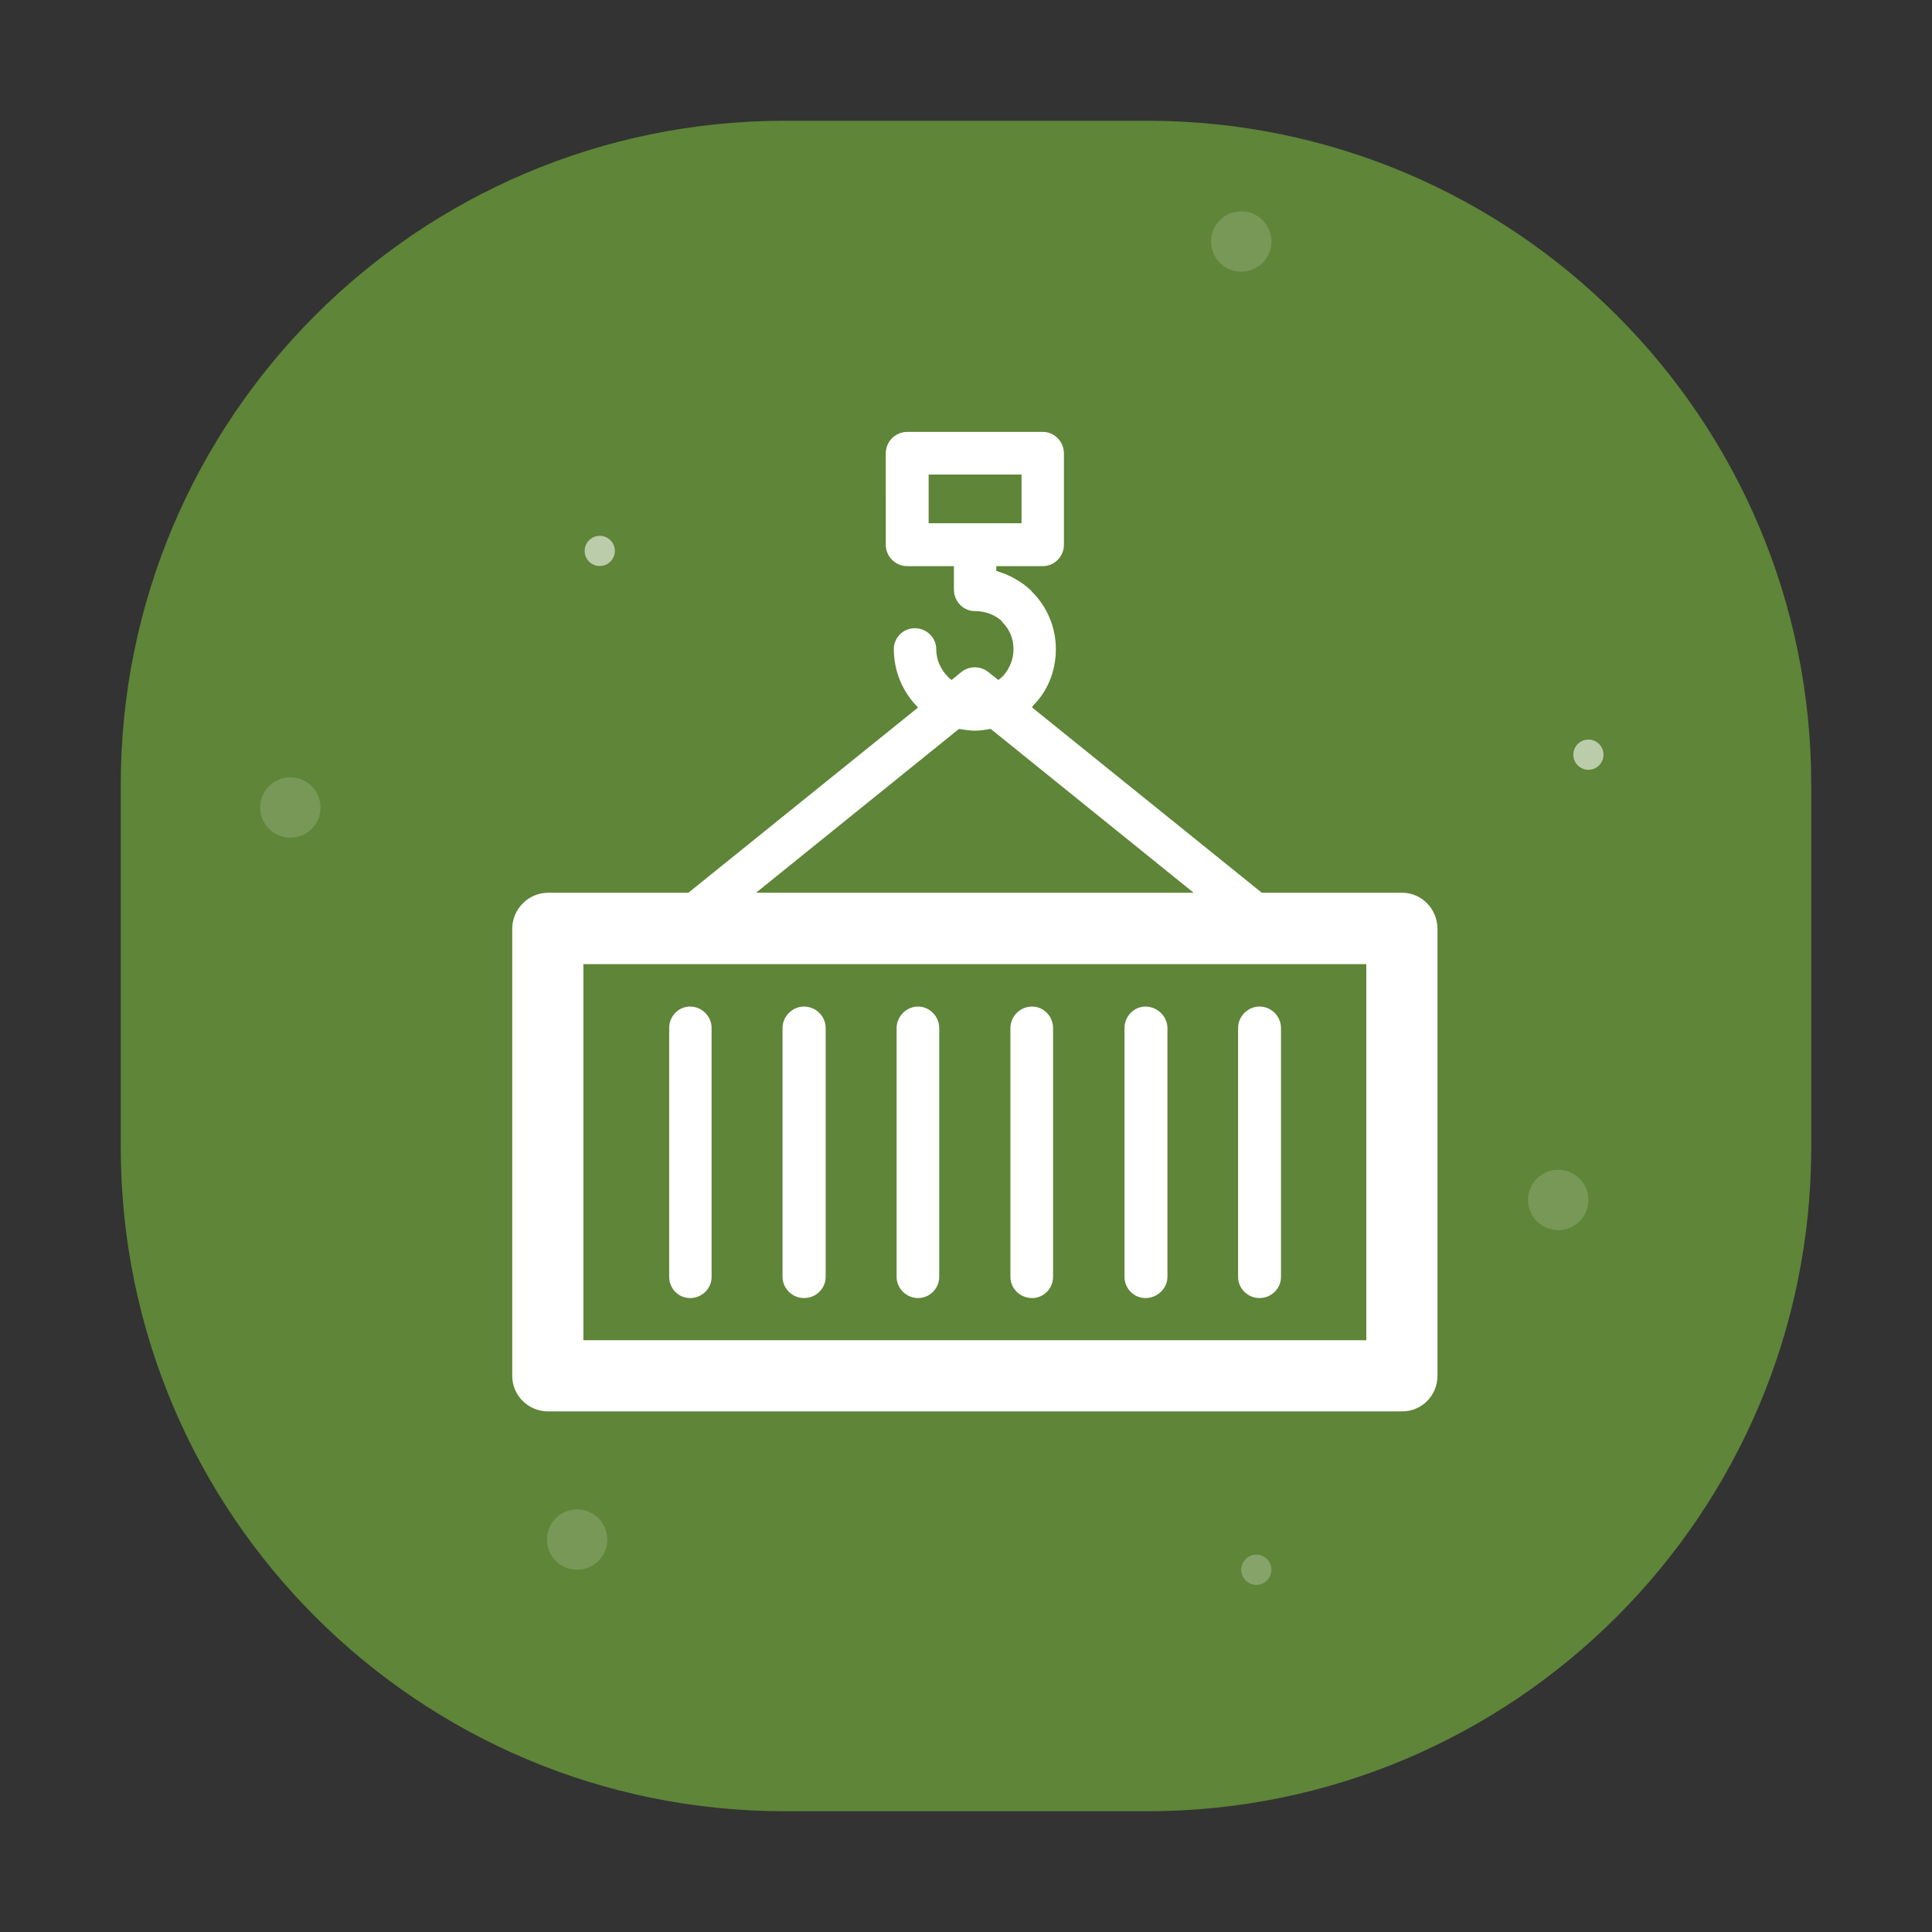 <?xml version="1.0" encoding="iso-8859-1"?>
<!-- Generator: Adobe Illustrator 19.0.0, SVG Export Plug-In . SVG Version: 6.00 Build 0)  -->
<svg version="1.1" id="&#x56FE;&#x5C42;_1" xmlns="http://www.w3.org/2000/svg" xmlns:xlink="http://www.w3.org/1999/xlink" x="0px"
	 y="0px" viewBox="0 0 256 256" style="enable-background:new 0 0 256 256;" xml:space="preserve">
<rect x="0" y="0" width="256" height="256" fill="#333333" stroke="none"/>
<path id="XMLID_687_" style="fill:#5E8538;" d="M152,240h-48c-48.601,0-88-39.399-88-88v-48c0-48.601,39.399-88,88-88h48
	c48.601,0,88,39.399,88,88v48C240,200.601,200.601,240,152,240z"/>
<path id="XMLID_189_" style="fill:#FFFFFF;" d="M120.243,57.226h0.034h17.891c1.54,0,2.809,1.272,2.809,2.874v0.034v12.041
	c0,1.571-1.269,2.843-2.809,2.843h-0.102h-6.05v0.633c1.738,0.503,3.343,1.408,4.578,2.574l0.17,0.204
	c1.942,1.938,3.142,4.615,3.142,7.59c0,2.908-1.102,5.553-2.942,7.39l-0.201,0.269v0.068l30.432,24.549h18.597
	c2.605,0,4.679,2.17,4.679,4.781v0.099v59.129c0,2.608-2.074,4.713-4.679,4.713h-0.133H72.622c-2.611,0-4.75-2.105-4.75-4.713
	v-0.136v-59.092c0-2.611,2.139-4.781,4.75-4.781h0.133h18.458l30.435-24.549l-0.068-0.068l0,0l0,0
	c-1.942-1.972-3.142-4.683-3.142-7.658c0-1.537,1.238-2.778,2.775-2.778c1.571,0,2.843,1.241,2.843,2.778
	c0,1.405,0.602,2.71,1.54,3.645c0.133,0.167,0.296,0.299,0.5,0.435l1.303-1.071c1.071-0.836,2.577-0.803,3.615,0.068l1.272,1.003
	c0.164-0.136,0.33-0.269,0.534-0.435l0.133-0.136c0.803-0.932,1.34-2.139,1.34-3.51c0-1.438-0.537-2.642-1.472-3.577l-0.136-0.204
	c-0.938-0.799-2.139-1.269-3.513-1.269c-1.571,0-2.775-1.306-2.775-2.877v-0.065v-3.01h-6.152c-1.608,0-2.877-1.272-2.877-2.843
	v-0.034V60.1C117.366,58.498,118.635,57.226,120.243,57.226L120.243,57.226z M158.166,118.294L158.166,118.294l-26.888-21.706
	c-0.67,0.099-1.37,0.231-2.108,0.231c-0.701,0-1.435-0.133-2.105-0.231l-26.888,21.706H158.166L158.166,118.294z M181.042,127.754
	L181.042,127.754H77.301v49.832h103.741V127.754L181.042,127.754z M88.672,136.218L88.672,136.218c0-1.537,1.204-2.843,2.775-2.843
	c1.574,0,2.843,1.306,2.843,2.843v32.975c0,1.537-1.269,2.806-2.843,2.806c-1.571,0-2.775-1.269-2.775-2.806V136.218L88.672,136.218
	z M103.689,136.218L103.689,136.218c0-1.537,1.303-2.843,2.84-2.843c1.608,0,2.877,1.306,2.877,2.843v32.975
	c0,1.537-1.269,2.806-2.877,2.806c-1.537,0-2.84-1.269-2.84-2.806V136.218L103.689,136.218z M118.805,136.218L118.805,136.218
	c0-1.537,1.303-2.843,2.843-2.843c1.537,0,2.806,1.306,2.806,2.843v32.975c0,1.537-1.269,2.806-2.806,2.806
	c-1.54,0-2.843-1.269-2.843-2.806V136.218L118.805,136.218z M133.886,136.218L133.886,136.218c0-1.537,1.269-2.843,2.877-2.843
	c1.537,0,2.775,1.306,2.775,2.843v32.975c0,1.537-1.238,2.806-2.775,2.806c-1.608,0-2.877-1.269-2.877-2.806V136.218
	L133.886,136.218z M149.002,136.218L149.002,136.218c0-1.537,1.241-2.843,2.778-2.843c1.571,0,2.911,1.306,2.911,2.843v32.975
	c0,1.537-1.34,2.806-2.911,2.806c-1.537,0-2.778-1.269-2.778-2.806V136.218L149.002,136.218z M164.053,136.218L164.053,136.218
	c0-1.537,1.272-2.843,2.843-2.843c1.571,0,2.843,1.306,2.843,2.843v32.975c0,1.537-1.272,2.806-2.843,2.806
	c-1.571,0-2.843-1.269-2.843-2.806V136.218L164.053,136.218z M135.359,62.878L135.359,62.878h-12.31v6.454h6.056h0.065h0.068h6.121
	V62.878L135.359,62.878z"/>
<circle id="XMLID_1009_" style="opacity:0.16;fill:#FFFFFF;" cx="164.472" cy="32" r="4"/>
<circle id="XMLID_1010_" style="opacity:0.16;fill:#FFFFFF;" cx="76.472" cy="204" r="4"/>
<circle id="XMLID_994_" style="opacity:0.16;fill:#FFFFFF;" cx="206.472" cy="159" r="4"/>
<circle id="XMLID_1012_" style="opacity:0.16;fill:#FFFFFF;" cx="38.472" cy="107" r="4"/>
<circle id="XMLID_1008_" style="opacity:0.58;fill:#FFFFFF;" cx="210.472" cy="100" r="2"/>
<circle id="XMLID_1026_" style="opacity:0.58;fill:#FFFFFF;" cx="79.472" cy="73" r="2"/>
<circle id="XMLID_1011_" style="opacity:0.25;fill:#FFFFFF;" cx="166.472" cy="208" r="2"/>
</svg>
